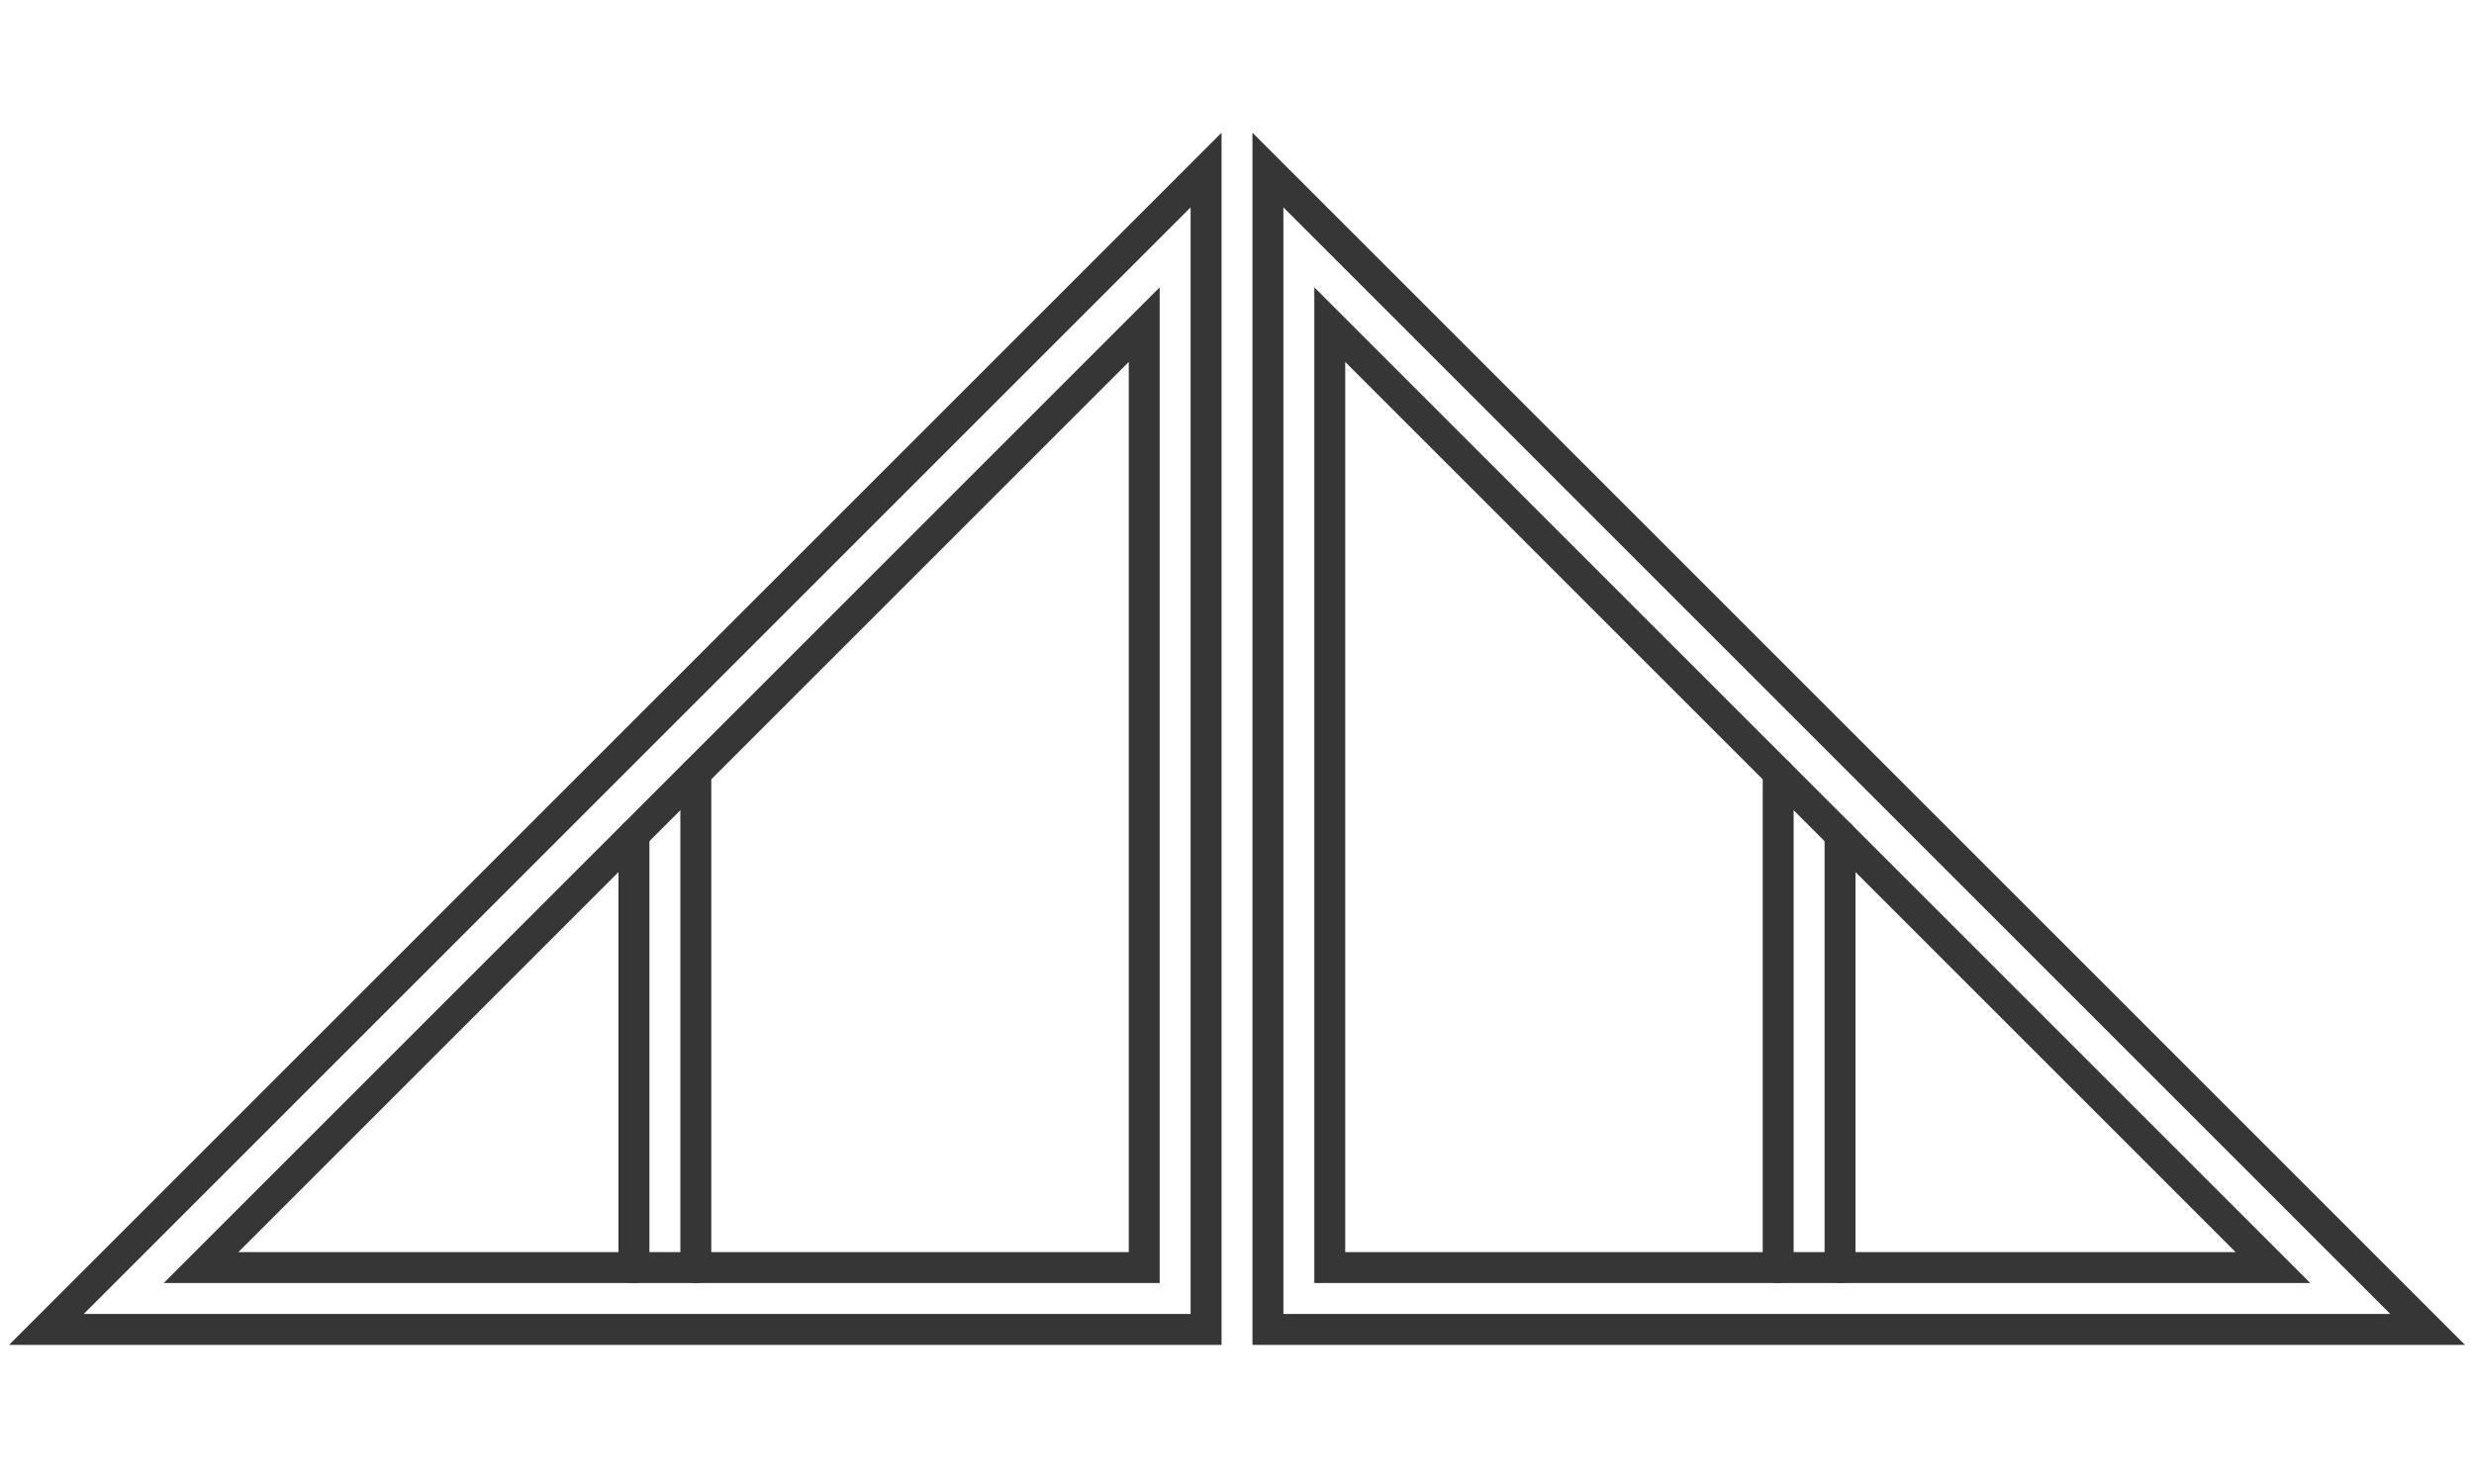 <svg width="160" height="96" viewBox="0 0 160 96" fill="none" xmlns="http://www.w3.org/2000/svg">
<path d="M78 11V86H3L78 11Z" stroke="#363636" stroke-width="2"/>
<path d="M74 21V82H13L74 21Z" stroke="#363636" stroke-width="2"/>
<path d="M41 54V82" stroke="#363636" stroke-width="2" stroke-linecap="round" stroke-linejoin="round"/>
<path d="M45 50V82" stroke="#363636" stroke-width="2" stroke-linecap="round" stroke-linejoin="round"/>
<path d="M82 11V86H157L82 11Z" stroke="#363636" stroke-width="2"/>
<path d="M86 21V82H147L86 21Z" stroke="#363636" stroke-width="2"/>
<path d="M119 54V82" stroke="#363636" stroke-width="2" stroke-linecap="round" stroke-linejoin="round"/>
<path d="M115 50V82" stroke="#363636" stroke-width="2" stroke-linecap="round" stroke-linejoin="round"/>
</svg>
